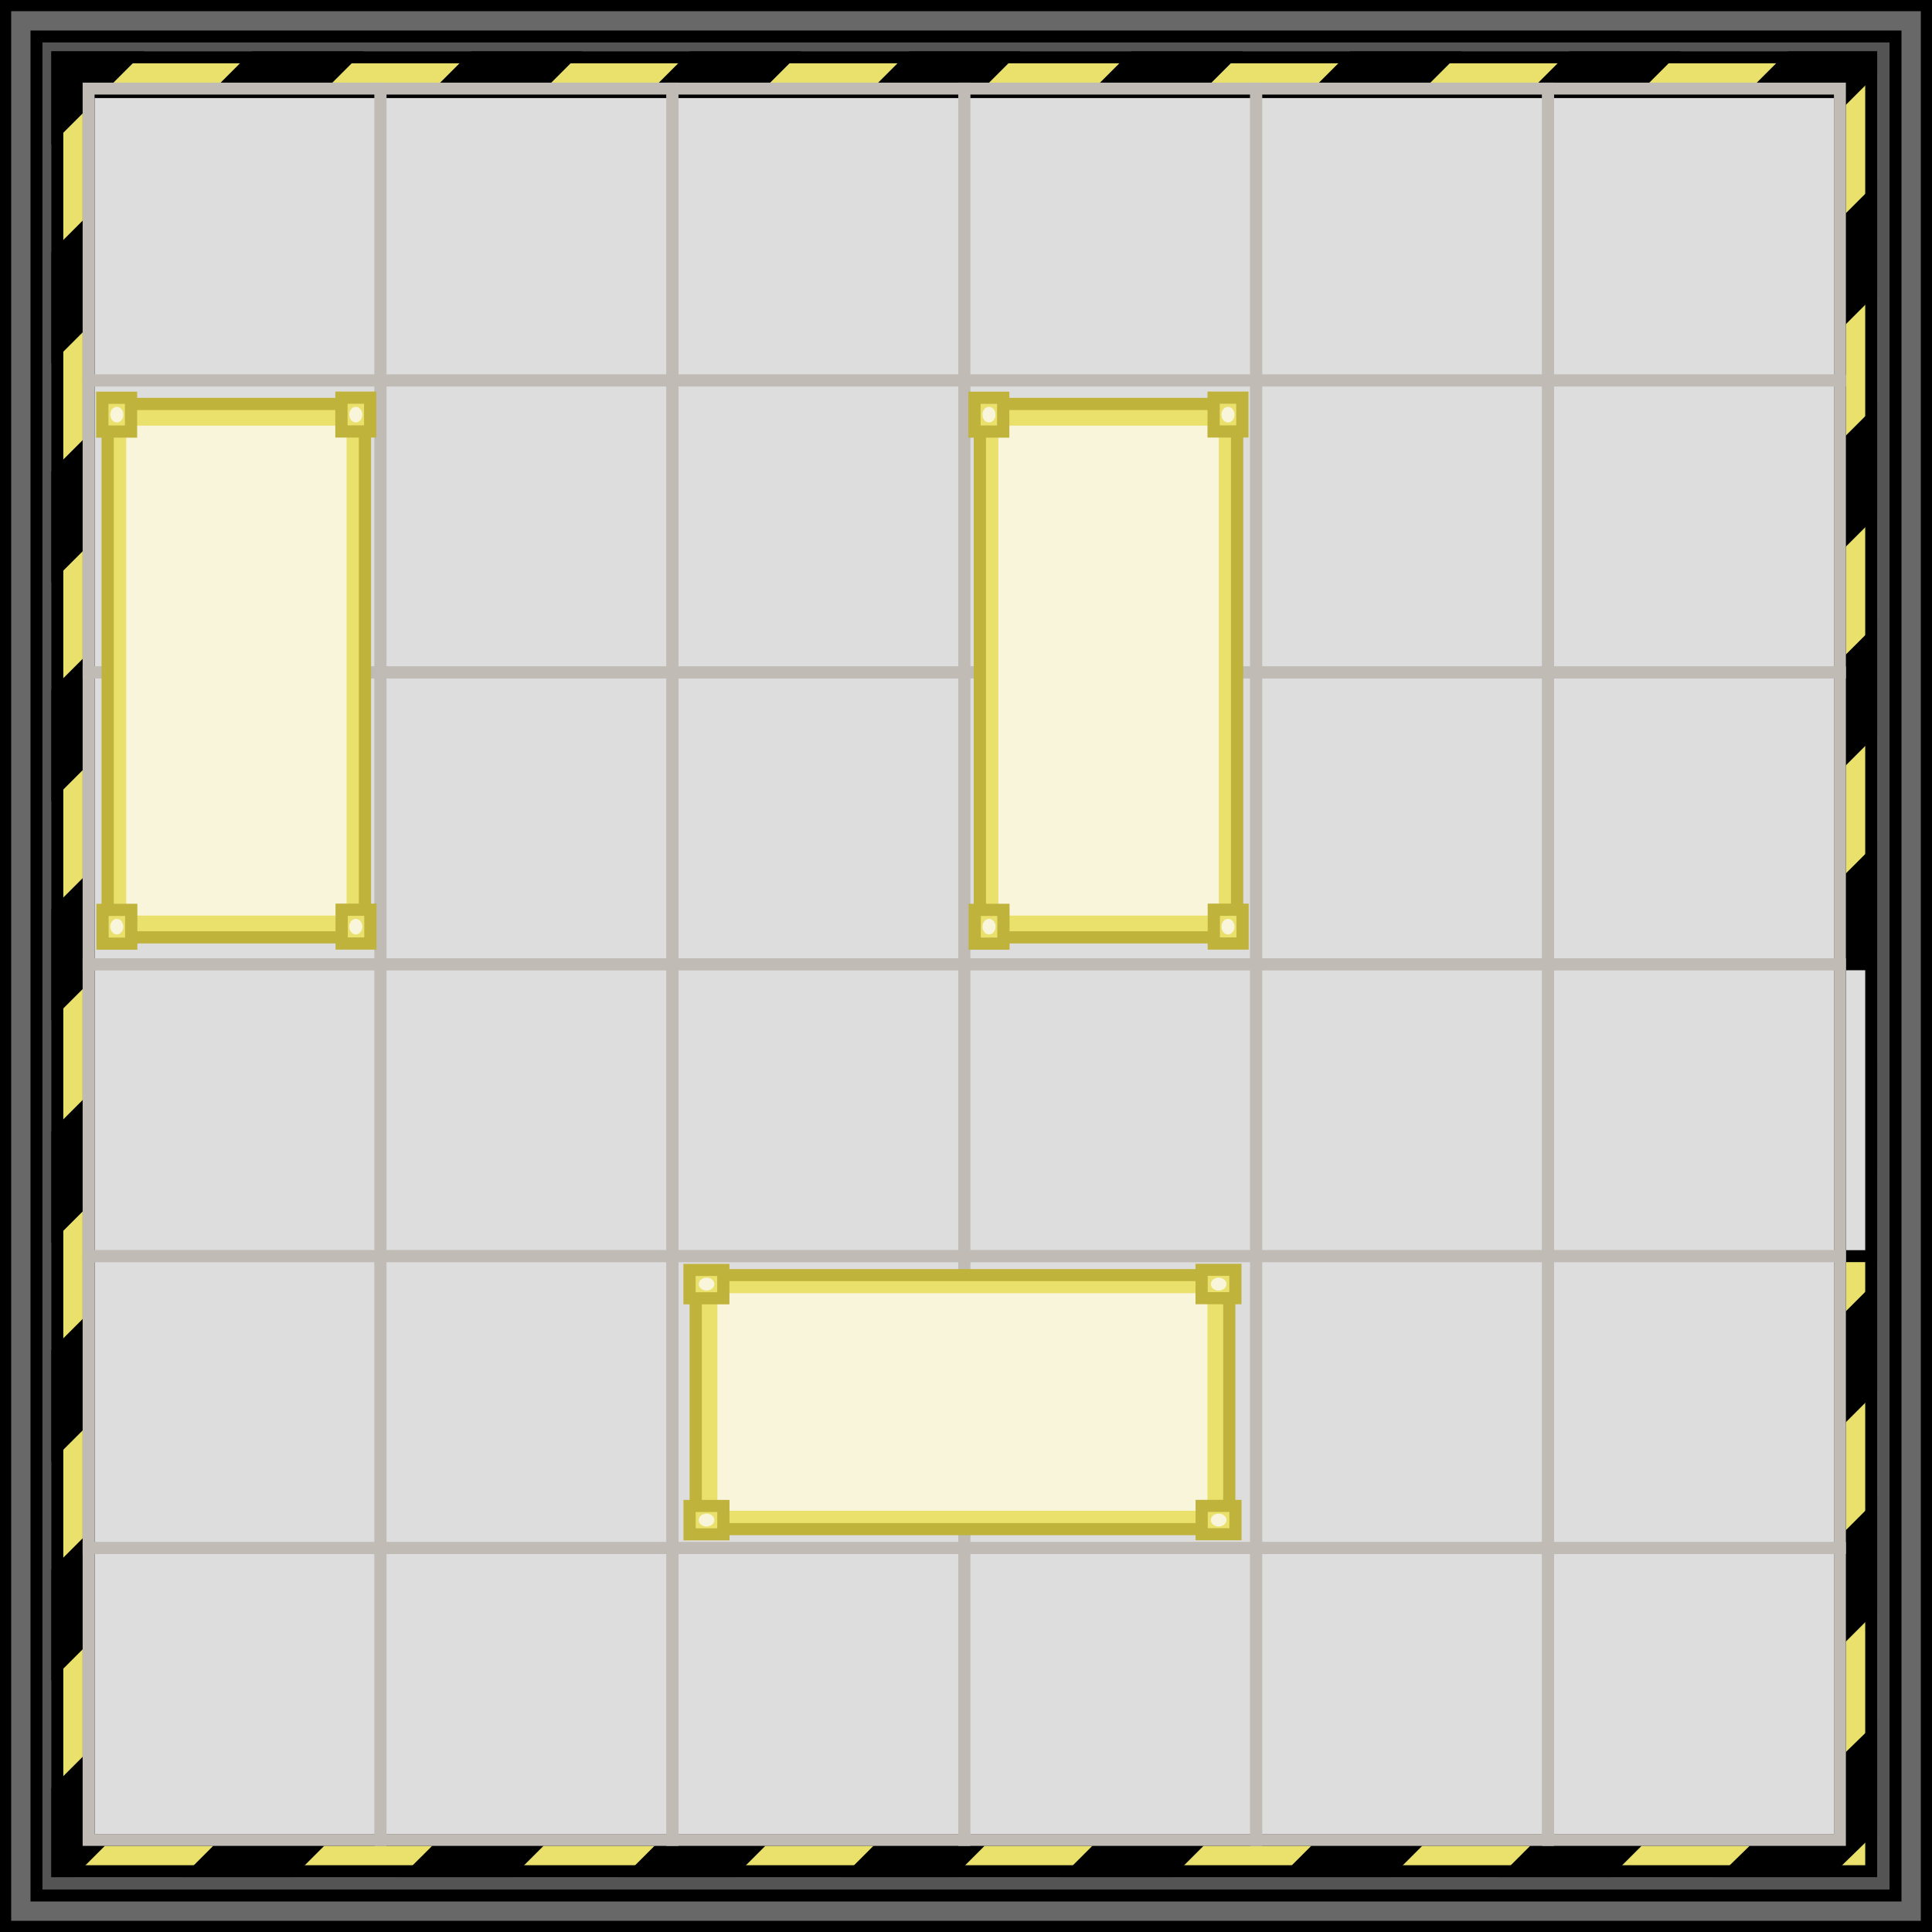 <svg width="556" height="556" xmlns="http://www.w3.org/2000/svg" xmlns:xlink="http://www.w3.org/1999/xlink" xml:space="preserve" overflow="hidden"><rect width="100%" height="100%" fill="#808080" stroke="none"/><g transform="translate(-1834 -1488)"><rect x="1835.5" y="1489.5" width="553" height="553" stroke="#000000" stroke-width="3.438" stroke-miterlimit="8" fill="#000000" fill-opacity="0.188"/><rect x="1844.5" y="1498.5" width="535" height="535" stroke="#000000" stroke-width="3.438" stroke-miterlimit="8" fill="#000000" fill-opacity="0.188"/><path d="M1850.5 1504.5 1850.5 1858.08 1850.5 2017.31 1850.5 2026.5 2372.5 2026.5 2372.5 1504.5Z" stroke="#000000" stroke-width="3.438" stroke-miterlimit="8" fill="#EAE16D" fill-rule="evenodd"/><path d="M2349.3 1504.5 1850.5 2003.3 1850.5 2017.31 1850.5 2026.5 1854.46 2026.5 2372.5 1508.46 2372.5 1504.5Z" stroke="#000000" stroke-width="3.438" stroke-miterlimit="8" fill-rule="evenodd"/><path d="M1850.5 1687.33 1850.5 1714.5 2060.5 1504.5 2033.33 1504.5Z" stroke="#000000" stroke-width="3.438" stroke-miterlimit="8" fill-rule="evenodd"/><path d="M1850.5 1814.28 1850.5 1841.5 2187.5 1504.5 2160.28 1504.5Z" stroke="#000000" stroke-width="3.438" stroke-miterlimit="8" fill-rule="evenodd"/><path d="M1850.5 1750.44 1850.5 1777.5 2123.5 1504.5 2096.44 1504.5Z" stroke="#000000" stroke-width="3.438" stroke-miterlimit="8" fill-rule="evenodd"/><path d="M1850.5 1904.5 2250.5 1504.5 2223.3 1504.5 1850.5 1877.3Z" stroke="#000000" stroke-width="3.438" stroke-miterlimit="8" fill-rule="evenodd"/><path d="M2286.41 1504.5 1850.5 1940.41 1850.5 1967.5 2313.5 1504.5Z" stroke="#000000" stroke-width="3.438" stroke-miterlimit="8" fill-rule="evenodd"/><path d="M1871.5 1504.5 1850.5 1504.5 1850.5 1525.5Z" stroke="#000000" stroke-width="3.438" stroke-miterlimit="8" fill-rule="evenodd"/><path d="M1850.5 1561.21 1850.5 1588.5 1934.5 1504.5 1907.21 1504.5Z" stroke="#000000" stroke-width="3.438" stroke-miterlimit="8" fill-rule="evenodd"/><path d="M1850.5 1624.39 1850.5 1651.5 1997.5 1504.5 1970.39 1504.5Z" stroke="#000000" stroke-width="3.438" stroke-miterlimit="8" fill-rule="evenodd"/><path d="M2233.57 2026.5 2372.5 1887.57 2372.5 1860.5 2206.5 2026.5Z" stroke="#000000" stroke-width="3.438" stroke-miterlimit="8" fill-rule="evenodd"/><path d="M2170.64 2026.5 2372.5 1824.64 2372.5 1797.5 2143.5 2026.5Z" stroke="#000000" stroke-width="3.438" stroke-miterlimit="8" fill-rule="evenodd"/><path d="M2296.7 2026.5 2372.5 1950.7 2372.5 1923.5 2269.5 2026.5Z" stroke="#000000" stroke-width="3.438" stroke-miterlimit="8" fill-rule="evenodd"/><path d="M2359.91 2026.5 2372.5 2014.23 2372.5 1987.5 2332.5 2026.5Z" stroke="#000000" stroke-width="3.438" stroke-miterlimit="8" fill-rule="evenodd"/><path d="M2044.53 2026.5 2372.5 1698.53 2372.5 1671.5 2017.5 2026.5Z" stroke="#000000" stroke-width="3.438" stroke-miterlimit="8" fill-rule="evenodd"/><path d="M1917.57 2026.5 2372.5 1571.57 2372.5 1544.5 1890.5 2026.5Z" stroke="#000000" stroke-width="3.438" stroke-miterlimit="8" fill-rule="evenodd"/><path d="M1980.68 2026.5 2372.5 1635.61 2372.5 1608.5 1953.5 2026.5Z" stroke="#000000" stroke-width="3.438" stroke-miterlimit="8" fill-rule="evenodd"/><path d="M2107.62 2026.5 2372.5 1761.62 2372.5 1734.5 2080.5 2026.5Z" stroke="#000000" stroke-width="3.438" stroke-miterlimit="8" fill-rule="evenodd"/><path d="M1859.5 1514.5 2363.5 1514.5 2363.5 2017.5 1859.5 2017.5Z" stroke="#000000" stroke-width="3.438" stroke-miterlimit="8" fill="#DDDDDD" fill-rule="evenodd"/><path d="M2363.5 1765.5 2372.5 1765.5 2372.5 1849.5 2363.5 1849.5Z" stroke="#000000" stroke-width="3.438" stroke-miterlimit="8" fill="#DDDDDD" fill-rule="evenodd"/><path d="M1859.5 1513.5 1943.5 1513.5 1943.5 1597.5 1859.5 1597.5Z" stroke="#C0BBB5" stroke-width="3.438" stroke-miterlimit="8" fill="none" fill-rule="evenodd"/><path d="M1943.5 1513.5 2027.5 1513.5 2027.5 1597.5 1943.5 1597.5Z" stroke="#C0BBB5" stroke-width="3.438" stroke-miterlimit="8" fill="none" fill-rule="evenodd"/><path d="M2027.5 1513.5 2111.5 1513.5 2111.5 1597.5 2027.5 1597.5Z" stroke="#C0BBB5" stroke-width="3.438" stroke-miterlimit="8" fill="none" fill-rule="evenodd"/><path d="M2111.5 1513.5 2195.5 1513.5 2195.5 1597.5 2111.5 1597.5Z" stroke="#C0BBB5" stroke-width="3.438" stroke-miterlimit="8" fill="none" fill-rule="evenodd"/><path d="M2195.5 1513.5 2279.5 1513.5 2279.5 1597.5 2195.5 1597.5Z" stroke="#C0BBB5" stroke-width="3.438" stroke-miterlimit="8" fill="none" fill-rule="evenodd"/><path d="M2279.5 1513.5 2363.5 1513.5 2363.5 1597.5 2279.5 1597.5Z" stroke="#C0BBB5" stroke-width="3.438" stroke-miterlimit="8" fill="none" fill-rule="evenodd"/><path d="M1859.5 1597.5 1943.5 1597.5 1943.5 1681.5 1859.5 1681.5Z" stroke="#C0BBB5" stroke-width="3.438" stroke-miterlimit="8" fill="none" fill-rule="evenodd"/><path d="M1943.5 1597.5 2027.5 1597.5 2027.5 1681.5 1943.5 1681.5Z" stroke="#C0BBB5" stroke-width="3.438" stroke-miterlimit="8" fill="none" fill-rule="evenodd"/><path d="M2027.5 1597.5 2111.5 1597.5 2111.5 1681.5 2027.5 1681.5Z" stroke="#C0BBB5" stroke-width="3.438" stroke-miterlimit="8" fill="none" fill-rule="evenodd"/><path d="M2111.5 1597.5 2195.5 1597.5 2195.5 1681.5 2111.5 1681.5Z" stroke="#C0BBB5" stroke-width="3.438" stroke-miterlimit="8" fill="none" fill-rule="evenodd"/><path d="M2195.5 1597.5 2279.5 1597.5 2279.5 1681.5 2195.5 1681.5Z" stroke="#C0BBB5" stroke-width="3.438" stroke-miterlimit="8" fill="none" fill-rule="evenodd"/><path d="M2279.5 1597.5 2363.5 1597.5 2363.5 1681.5 2279.5 1681.5Z" stroke="#C0BBB5" stroke-width="3.438" stroke-miterlimit="8" fill="none" fill-rule="evenodd"/><path d="M1859.5 1681.5 1943.5 1681.5 1943.5 1765.5 1859.5 1765.5Z" stroke="#C0BBB5" stroke-width="3.438" stroke-miterlimit="8" fill="none" fill-rule="evenodd"/><path d="M1943.5 1681.5 2027.5 1681.5 2027.5 1765.5 1943.5 1765.5Z" stroke="#C0BBB5" stroke-width="3.438" stroke-miterlimit="8" fill="none" fill-rule="evenodd"/><path d="M2027.5 1681.5 2111.5 1681.5 2111.5 1765.5 2027.5 1765.5Z" stroke="#C0BBB5" stroke-width="3.438" stroke-miterlimit="8" fill="none" fill-rule="evenodd"/><path d="M2111.5 1681.5 2195.5 1681.5 2195.5 1765.5 2111.5 1765.5Z" stroke="#C0BBB5" stroke-width="3.438" stroke-miterlimit="8" fill="none" fill-rule="evenodd"/><path d="M2195.5 1681.5 2279.5 1681.5 2279.5 1765.5 2195.5 1765.5Z" stroke="#C0BBB5" stroke-width="3.438" stroke-miterlimit="8" fill="none" fill-rule="evenodd"/><path d="M2279.5 1681.5 2363.5 1681.5 2363.5 1765.5 2279.5 1765.5Z" stroke="#C0BBB5" stroke-width="3.438" stroke-miterlimit="8" fill="none" fill-rule="evenodd"/><path d="M1859.5 1765.5 1943.5 1765.5 1943.5 1849.5 1859.5 1849.5Z" stroke="#C0BBB5" stroke-width="3.438" stroke-miterlimit="8" fill="none" fill-rule="evenodd"/><path d="M1943.5 1765.5 2027.5 1765.5 2027.5 1849.5 1943.5 1849.5Z" stroke="#C0BBB5" stroke-width="3.438" stroke-miterlimit="8" fill="none" fill-rule="evenodd"/><path d="M2027.5 1765.5 2111.5 1765.5 2111.5 1849.5 2027.5 1849.5Z" stroke="#C0BBB5" stroke-width="3.438" stroke-miterlimit="8" fill="none" fill-rule="evenodd"/><path d="M2111.5 1765.5 2195.5 1765.5 2195.5 1849.5 2111.5 1849.5Z" stroke="#C0BBB5" stroke-width="3.438" stroke-miterlimit="8" fill="none" fill-rule="evenodd"/><path d="M2195.5 1765.5 2279.5 1765.5 2279.5 1849.5 2195.5 1849.5Z" stroke="#C0BBB5" stroke-width="3.438" stroke-miterlimit="8" fill="none" fill-rule="evenodd"/><path d="M2279.5 1765.5 2363.5 1765.5 2363.5 1849.5 2279.5 1849.5Z" stroke="#C0BBB5" stroke-width="3.438" stroke-miterlimit="8" fill="none" fill-rule="evenodd"/><path d="M1859.5 1849.5 1943.5 1849.5 1943.5 1933.5 1859.5 1933.5Z" stroke="#C0BBB5" stroke-width="3.438" stroke-miterlimit="8" fill="none" fill-rule="evenodd"/><path d="M1943.5 1849.5 2027.5 1849.5 2027.5 1933.5 1943.5 1933.5Z" stroke="#C0BBB5" stroke-width="3.438" stroke-miterlimit="8" fill="none" fill-rule="evenodd"/><path d="M2027.5 1849.5 2111.5 1849.5 2111.5 1933.5 2027.5 1933.5Z" stroke="#C0BBB5" stroke-width="3.438" stroke-miterlimit="8" fill="none" fill-rule="evenodd"/><path d="M2111.5 1849.5 2195.5 1849.5 2195.5 1933.5 2111.5 1933.5Z" stroke="#C0BBB5" stroke-width="3.438" stroke-miterlimit="8" fill="none" fill-rule="evenodd"/><path d="M2195.5 1849.5 2279.5 1849.5 2279.5 1933.5 2195.5 1933.5Z" stroke="#C0BBB5" stroke-width="3.438" stroke-miterlimit="8" fill="none" fill-rule="evenodd"/><path d="M2279.5 1849.5 2363.5 1849.5 2363.5 1933.5 2279.5 1933.5Z" stroke="#C0BBB5" stroke-width="3.438" stroke-miterlimit="8" fill="none" fill-rule="evenodd"/><path d="M1859.5 1933.5 1943.5 1933.5 1943.5 2017.5 1859.5 2017.5Z" stroke="#C0BBB5" stroke-width="3.438" stroke-miterlimit="8" fill="none" fill-rule="evenodd"/><path d="M1943.5 1933.5 2027.5 1933.5 2027.5 2017.5 1943.5 2017.5Z" stroke="#C0BBB5" stroke-width="3.438" stroke-miterlimit="8" fill="none" fill-rule="evenodd"/><path d="M2027.5 1933.5 2111.5 1933.5 2111.5 2017.5 2027.5 2017.5Z" stroke="#C0BBB5" stroke-width="3.438" stroke-miterlimit="8" fill="none" fill-rule="evenodd"/><path d="M2111.5 1933.5 2195.5 1933.5 2195.5 2017.5 2111.5 2017.5Z" stroke="#C0BBB5" stroke-width="3.438" stroke-miterlimit="8" fill="none" fill-rule="evenodd"/><path d="M2195.5 1933.5 2279.5 1933.5 2279.5 2017.5 2195.5 2017.5Z" stroke="#C0BBB5" stroke-width="3.438" stroke-miterlimit="8" fill="none" fill-rule="evenodd"/><path d="M2279.5 1933.5 2363.5 1933.5 2363.5 2017.5 2279.5 2017.5Z" stroke="#C0BBB5" stroke-width="3.438" stroke-miterlimit="8" fill="none" fill-rule="evenodd"/><g><g><g><path d="M42.164-37.957 115.836-37.957 115.836 115.555 42.164 115.555Z" stroke="#BFB33C" stroke-width="3.511" stroke-miterlimit="10" fill="#EAE16D" transform="matrix(-1.005 -1.22147e-16 1.23417e-16 -1 1981.4 1719.8)"/><path d="M8.508 7.292 149.492 7.292 149.492 70.399 8.508 70.399Z" fill="#F9F5DA" transform="matrix(6.18676e-17 -1 1.005 6.09152e-17 1862.99 1759.99)"/><path d="M148.558-0.28 156.785-0.28 156.785 9.443 148.558 9.443Z" stroke="#BFB33C" stroke-width="3.511" stroke-miterlimit="10" fill="#EAE16D" transform="matrix(-1.005 -1.22147e-16 1.23417e-16 -1 2089.89 1759.25)"/><path d="M154.915 4.581C154.915 5.614 153.91 6.451 152.671 6.451 151.432 6.451 150.427 5.614 150.427 4.581 150.427 3.548 151.432 2.711 152.671 2.711 153.91 2.711 154.915 3.548 154.915 4.581Z" fill="#F9F5DA" transform="matrix(6.12323e-17 1 -1.005 6.15498e-17 1941 1602)"/><path d="M148.558 68.155 156.785 68.155 156.785 77.878 148.558 77.878Z" stroke="#BFB33C" stroke-width="3.511" stroke-miterlimit="10" fill="#EAE16D" transform="matrix(-1.005 -1.22147e-16 1.23417e-16 -1 2021.07 1827.72)"/><path d="M154.915 73.017C154.915 74.049 153.91 74.886 152.671 74.886 151.432 74.886 150.427 74.049 150.427 73.017 150.427 71.984 151.432 71.147 152.671 71.147 153.91 71.147 154.915 71.984 154.915 73.017Z" fill="#F9F5DA" transform="matrix(6.12323e-17 1 -1.005 6.15498e-17 1941 1602)"/><path d="M1.215-0.28 9.443-0.28 9.443 9.443 1.215 9.443Z" stroke="#BFB33C" stroke-width="3.511" stroke-miterlimit="10" fill="#EAE16D" transform="matrix(-1.005 -1.22147e-16 1.23417e-16 -1 1941.75 1611.88)"/><path d="M7.573 4.581C7.573 5.614 6.568 6.451 5.329 6.451 4.09 6.451 3.085 5.614 3.085 4.581 3.085 3.548 4.09 2.711 5.329 2.711 6.568 2.711 7.573 3.548 7.573 4.581Z" fill="#F9F5DA" transform="matrix(6.12323e-17 1 -1.005 6.15498e-17 1941 1602)"/><path d="M1.215 68.155 9.443 68.155 9.443 77.878 1.215 77.878Z" stroke="#BFB33C" stroke-width="3.511" stroke-miterlimit="10" fill="#EAE16D" transform="matrix(-1.005 -1.22147e-16 1.23417e-16 -1 1872.93 1680.35)"/><path d="M7.573 73.017C7.573 74.049 6.568 74.886 5.329 74.886 4.09 74.886 3.085 74.049 3.085 73.017 3.085 71.984 4.09 71.147 5.329 71.147 6.568 71.147 7.573 71.984 7.573 73.017Z" fill="#F9F5DA" transform="matrix(6.12323e-17 1 -1.005 6.15498e-17 1941 1602)"/></g></g></g><g><g><g><path d="M42.164-37.957 115.836-37.957 115.836 115.555 42.164 115.555Z" stroke="#BFB33C" stroke-width="3.511" stroke-miterlimit="10" fill="#EAE16D" transform="matrix(-1.005 -1.22147e-16 1.23417e-16 -1 2232.4 1719.8)"/><path d="M8.508 7.292 149.492 7.292 149.492 70.399 8.508 70.399Z" fill="#F9F5DA" transform="matrix(6.18676e-17 -1 1.005 6.09152e-17 2113.99 1759.99)"/><path d="M148.558-0.28 156.785-0.28 156.785 9.443 148.558 9.443Z" stroke="#BFB33C" stroke-width="3.511" stroke-miterlimit="10" fill="#EAE16D" transform="matrix(-1.005 -1.22147e-16 1.23417e-16 -1 2340.89 1759.25)"/><path d="M154.915 4.581C154.915 5.614 153.91 6.451 152.671 6.451 151.432 6.451 150.427 5.614 150.427 4.581 150.427 3.548 151.432 2.711 152.671 2.711 153.91 2.711 154.915 3.548 154.915 4.581Z" fill="#F9F5DA" transform="matrix(6.12323e-17 1 -1.005 6.15498e-17 2192 1602)"/><path d="M148.558 68.155 156.785 68.155 156.785 77.878 148.558 77.878Z" stroke="#BFB33C" stroke-width="3.511" stroke-miterlimit="10" fill="#EAE16D" transform="matrix(-1.005 -1.22147e-16 1.23417e-16 -1 2272.07 1827.72)"/><path d="M154.915 73.017C154.915 74.049 153.91 74.886 152.671 74.886 151.432 74.886 150.427 74.049 150.427 73.017 150.427 71.984 151.432 71.147 152.671 71.147 153.91 71.147 154.915 71.984 154.915 73.017Z" fill="#F9F5DA" transform="matrix(6.12323e-17 1 -1.005 6.15498e-17 2192 1602)"/><path d="M1.215-0.28 9.443-0.28 9.443 9.443 1.215 9.443Z" stroke="#BFB33C" stroke-width="3.511" stroke-miterlimit="10" fill="#EAE16D" transform="matrix(-1.005 -1.22147e-16 1.23417e-16 -1 2192.75 1611.88)"/><path d="M7.573 4.581C7.573 5.614 6.568 6.451 5.329 6.451 4.09 6.451 3.085 5.614 3.085 4.581 3.085 3.548 4.09 2.711 5.329 2.711 6.568 2.711 7.573 3.548 7.573 4.581Z" fill="#F9F5DA" transform="matrix(6.12323e-17 1 -1.005 6.15498e-17 2192 1602)"/><path d="M1.215 68.155 9.443 68.155 9.443 77.878 1.215 77.878Z" stroke="#BFB33C" stroke-width="3.511" stroke-miterlimit="10" fill="#EAE16D" transform="matrix(-1.005 -1.22147e-16 1.23417e-16 -1 2123.93 1680.35)"/><path d="M7.573 73.017C7.573 74.049 6.568 74.886 5.329 74.886 4.09 74.886 3.085 74.049 3.085 73.017 3.085 71.984 4.09 71.147 5.329 71.147 6.568 71.147 7.573 71.984 7.573 73.017Z" fill="#F9F5DA" transform="matrix(6.12323e-17 1 -1.005 6.15498e-17 2192 1602)"/></g></g></g><g><g><g><path d="M41.84-37.665 114.943-37.665 114.943 114.665 41.84 114.665Z" stroke="#BFB33C" stroke-width="3.484" stroke-miterlimit="10" fill="#EAE16D" transform="matrix(-1.85123e-16 1 -1.008 -1.83697e-16 2149.8 1813.12)"/><path d="M8.442 7.236 148.341 7.236 148.341 69.857 8.442 69.857Z" fill="#F9F5DA" transform="matrix(-1.008 -1.22465e-16 1.23416e-16 -1 2189.99 1930.01)"/><path d="M147.413-0.278 155.577-0.278 155.577 9.37 147.413 9.37Z" stroke="#BFB33C" stroke-width="3.484" stroke-miterlimit="10" fill="#EAE16D" transform="matrix(-1.85123e-16 1 -1.008 -1.83697e-16 2189.25 1706.02)"/><path d="M153.722 4.546C153.722 5.571 152.725 6.401 151.495 6.401 150.266 6.401 149.269 5.571 149.269 4.546 149.269 3.521 150.266 2.69 151.495 2.69 152.725 2.69 153.722 3.521 153.722 4.546Z" fill="#F9F5DA" transform="matrix(1.008 0 0 1 2032 1853)"/><path d="M147.413 67.63 155.577 67.63 155.577 77.278 147.413 77.278Z" stroke="#BFB33C" stroke-width="3.484" stroke-miterlimit="10" fill="#EAE16D" transform="matrix(-1.85123e-16 1 -1.008 -1.83697e-16 2257.72 1773.96)"/><path d="M153.722 72.454C153.722 73.479 152.725 74.31 151.495 74.31 150.266 74.31 149.269 73.479 149.269 72.454 149.269 71.43 150.266 70.599 151.495 70.599 152.725 70.599 153.722 71.43 153.722 72.454Z" fill="#F9F5DA" transform="matrix(1.008 0 0 1 2032 1853)"/><path d="M1.206-0.278 9.37-0.278 9.37 9.37 1.206 9.37Z" stroke="#BFB33C" stroke-width="3.484" stroke-miterlimit="10" fill="#EAE16D" transform="matrix(-1.85123e-16 1 -1.008 -1.83697e-16 2041.88 1852.26)"/><path d="M7.514 4.546C7.514 5.571 6.518 6.401 5.288 6.401 4.058 6.401 3.061 5.571 3.061 4.546 3.061 3.521 4.058 2.69 5.288 2.69 6.518 2.69 7.514 3.521 7.514 4.546Z" fill="#F9F5DA" transform="matrix(1.008 0 0 1 2032 1853)"/><path d="M1.206 67.63 9.37 67.63 9.37 77.278 1.206 77.278Z" stroke="#BFB33C" stroke-width="3.484" stroke-miterlimit="10" fill="#EAE16D" transform="matrix(-1.85123e-16 1 -1.008 -1.83697e-16 2110.35 1920.19)"/><path d="M7.514 72.454C7.514 73.479 6.518 74.31 5.288 74.31 4.058 74.31 3.061 73.479 3.061 72.454 3.061 71.43 4.058 70.599 5.288 70.599 6.518 70.599 7.514 71.43 7.514 72.454Z" fill="#F9F5DA" transform="matrix(1.008 0 0 1 2032 1853)"/></g></g></g></g></svg>
